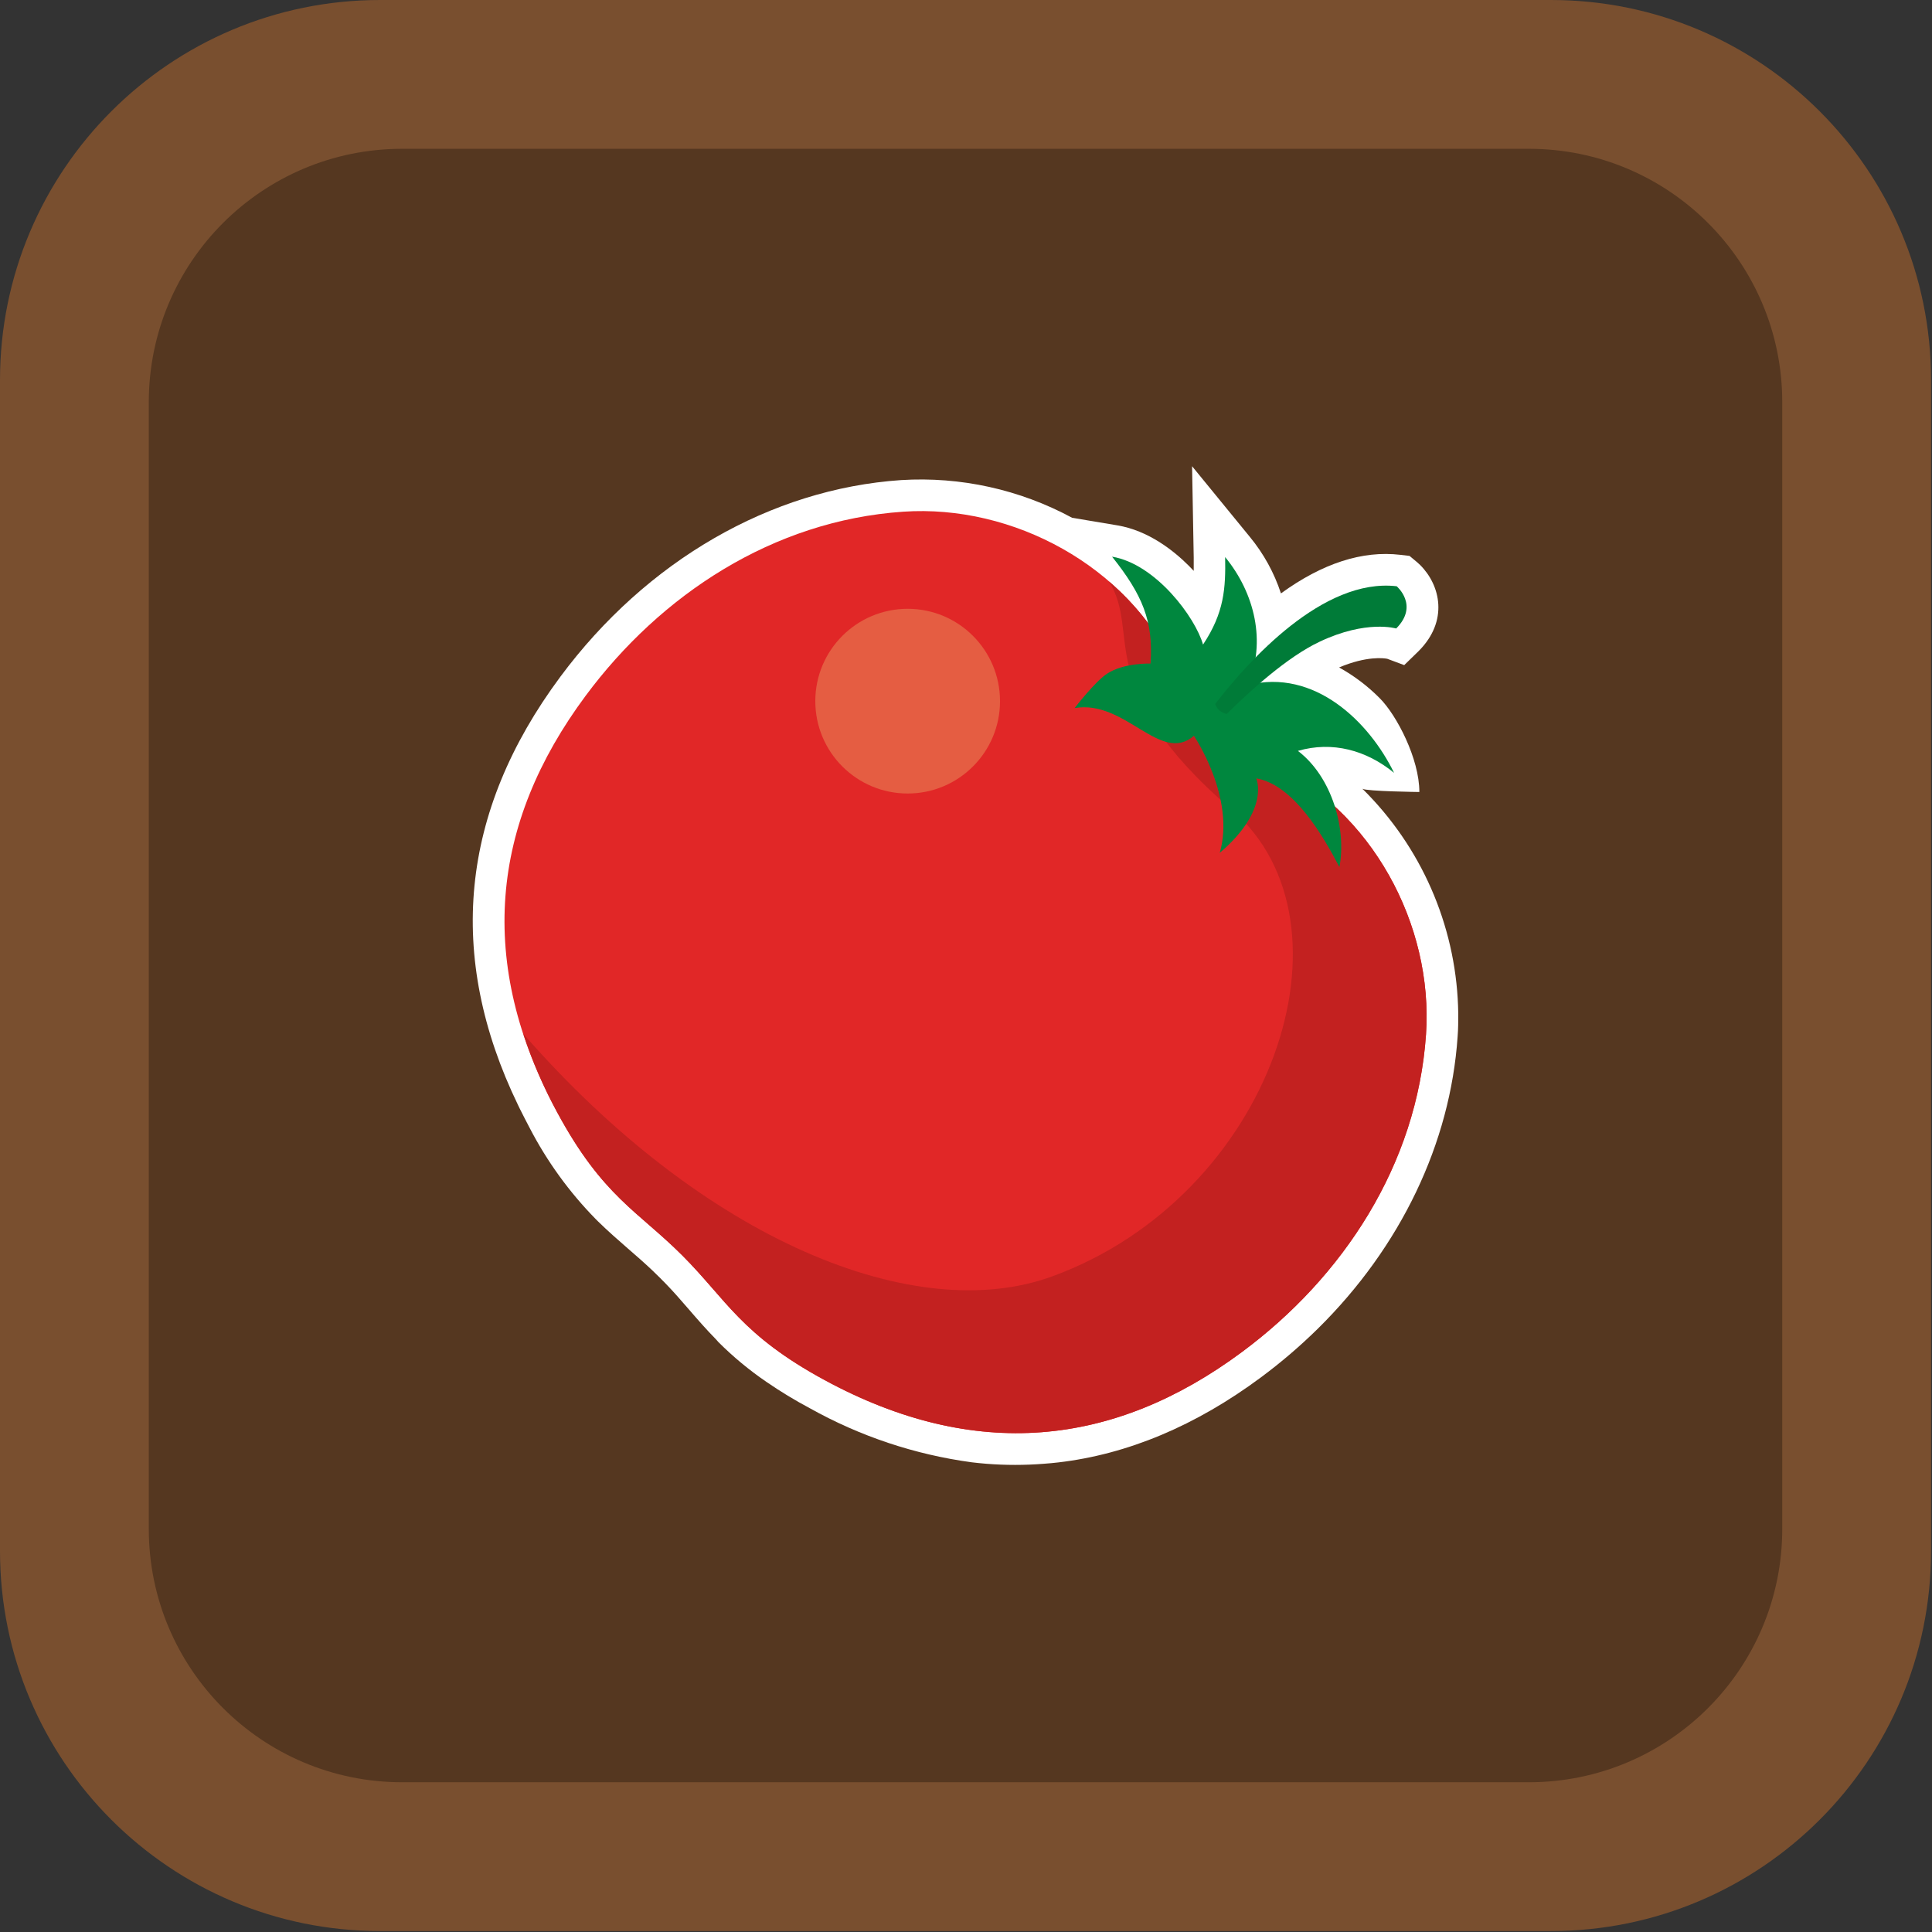 <svg width="305" height="305" viewBox="0 0 305 305" fill="none" xmlns="http://www.w3.org/2000/svg">
<rect x="0" y="0" width="305" height="305" fill="#333333" stroke="none"/>
<g clip-path="url(#clip0)">
<path d="M244.85 0H60C26.863 0 0 26.863 0 60V244.85C0 277.987 26.863 304.85 60 304.85H244.85C277.987 304.85 304.85 277.987 304.85 244.85V60C304.85 26.863 277.987 0 244.85 0Z" fill="#794F2F"/>
<path d="M241.36 23.49H63.49C41.399 23.49 23.49 41.399 23.49 63.49V241.36C23.49 263.452 41.399 281.36 63.49 281.36H241.36C263.451 281.36 281.36 263.452 281.36 241.36V63.49C281.36 41.399 263.451 23.49 241.36 23.49Z" fill="#553720"/>
<path d="M113.07 211.48C111.51 209.89 110.14 208.32 108.82 206.79L107.51 205.29C106.65 204.29 105.51 203.04 104.18 201.72C103.767 201.313 103.367 200.923 102.98 200.55C101.67 199.31 100.37 198.18 99.1 197.08C97.58 195.75 96 194.38 94.41 192.82L94.05 192.46C89.872 188.204 86.353 183.347 83.61 178.05C83.11 177.12 82.61 176.11 82.03 174.97L81.78 174.45C70.38 150.9 72.63 128.16 88.45 106.85C102.06 88.51 121.67 77.19 142.25 75.79C151.629 75.209 160.984 77.27 169.25 81.74L176.41 82.94C181.27 83.76 185.23 86.87 187.69 89.33C187.95 89.59 188.2 89.85 188.45 90.12C188.45 89.47 188.45 88.77 188.45 88.03L188.19 73.6L197.32 84.77C199.495 87.409 201.157 90.431 202.22 93.68C208.76 88.93 215.08 86.88 221.08 87.59L222.52 87.76L223.72 88.76C223.72 88.76 223.9 88.91 224.2 89.2C227.41 92.41 228.7 98.03 223.96 102.78L221.68 105L219 104C218.5 103.9 215.76 103.52 211.4 105.37C213.757 106.673 215.916 108.306 217.81 110.22C220.51 112.92 224.07 119.8 224.07 125.03C224.07 125.03 215.76 124.93 215.07 124.52L215.45 124.89L215.99 125.44C224.953 134.732 230.039 147.091 230.21 160C230.21 161.21 230.21 162.44 230.11 163.65C228.96 180.5 221.11 196.87 208.05 209.75C205.232 212.523 202.225 215.095 199.05 217.45C188.77 225.08 178 229.6 167.05 230.87C166.303 230.957 165.553 231.027 164.8 231.08C161.771 231.32 158.729 231.32 155.7 231.08C154.94 231.02 154.17 230.94 153.41 230.85C144.426 229.635 135.751 226.738 127.84 222.31C125.483 221.057 123.2 219.672 121 218.16C118.285 216.305 115.748 214.203 113.42 211.88L113.07 211.48Z" fill="white"/>
<path d="M225.12 163.31C226.31 145.96 216.49 127.83 200.55 120.47C197.17 118.9 186.99 108.73 185.43 105.35C178.07 89.4 159.93 79.59 142.59 80.78C121.99 82.18 104.28 93.91 92.46 109.83C77.43 130.07 75.2 152 88 175.67C95.15 188.89 100.7 191.18 107.7 198.18C114.7 205.18 117 210.73 130.22 217.89C153.88 230.7 175.81 228.46 196.06 213.44C212 201.62 223.71 183.91 225.12 163.31Z" fill="#E12727"/>
<path d="M143.29 125.27C151.342 125.27 157.87 118.742 157.87 110.69C157.87 102.638 151.342 96.11 143.29 96.11C135.238 96.11 128.71 102.638 128.71 110.69C128.71 118.742 135.238 125.27 143.29 125.27Z" fill="#E55D42"/>
<path d="M225.12 163.31C226.31 145.96 216.49 127.83 200.55 120.47C197.17 118.9 186.99 108.73 185.43 105.35C182.98 100.142 179.445 95.518 175.06 91.79C180.26 99.89 172.06 108.54 194.46 127.84C215.27 145.78 200.81 188.84 166.11 201.5C144.55 209.37 111.23 195.95 82.62 163.22C84.032 167.525 85.833 171.692 88 175.67C95.15 188.89 100.7 191.18 107.7 198.18C114.7 205.18 117 210.73 130.22 217.89C153.88 230.7 175.81 228.46 196.06 213.44C212 201.62 223.71 183.91 225.12 163.31Z" fill="#C32120"/>
<path d="M197 108.12C199.92 101.34 198.09 93.65 193.41 87.94C193.5 92.84 193.28 96.71 189.92 101.76C188.72 97.5 182.47 89.03 175.56 87.88C180.33 93.88 182.11 98.03 181.63 104.76C181.63 104.76 177.42 104.59 174.73 106.38C172.82 107.65 169.65 111.78 169.65 111.78C177.65 110.4 183.19 120.72 188.48 116.16C188.48 116.16 195.08 125.88 192.56 134.64C200.56 127.8 198.32 122.88 198.32 122.88C204.24 123.88 208.92 132.04 211.45 136.88C212.59 130.95 210.34 122.69 204.9 118.54C210.32 116.96 215.72 118.43 220.08 122.01C216.14 113.93 207.51 105.49 197 108.15V108.12Z" fill="#00873E"/>
<path d="M220.49 92.55C208.84 91.19 197.05 104.38 191.84 111.13C191.972 111.535 192.212 111.895 192.535 112.172C192.858 112.449 193.25 112.631 193.67 112.7C197.31 109.1 203.22 103.7 208.34 101.3C215.72 97.8 220.41 99.22 220.41 99.22C224.06 95.57 220.49 92.55 220.49 92.55Z" fill="#007B38"/>
</g>
<defs>
<clipPath id="clip0">
<rect width="304.85" height="304.85" fill="white"/>
</clipPath>
</defs>
</svg>
